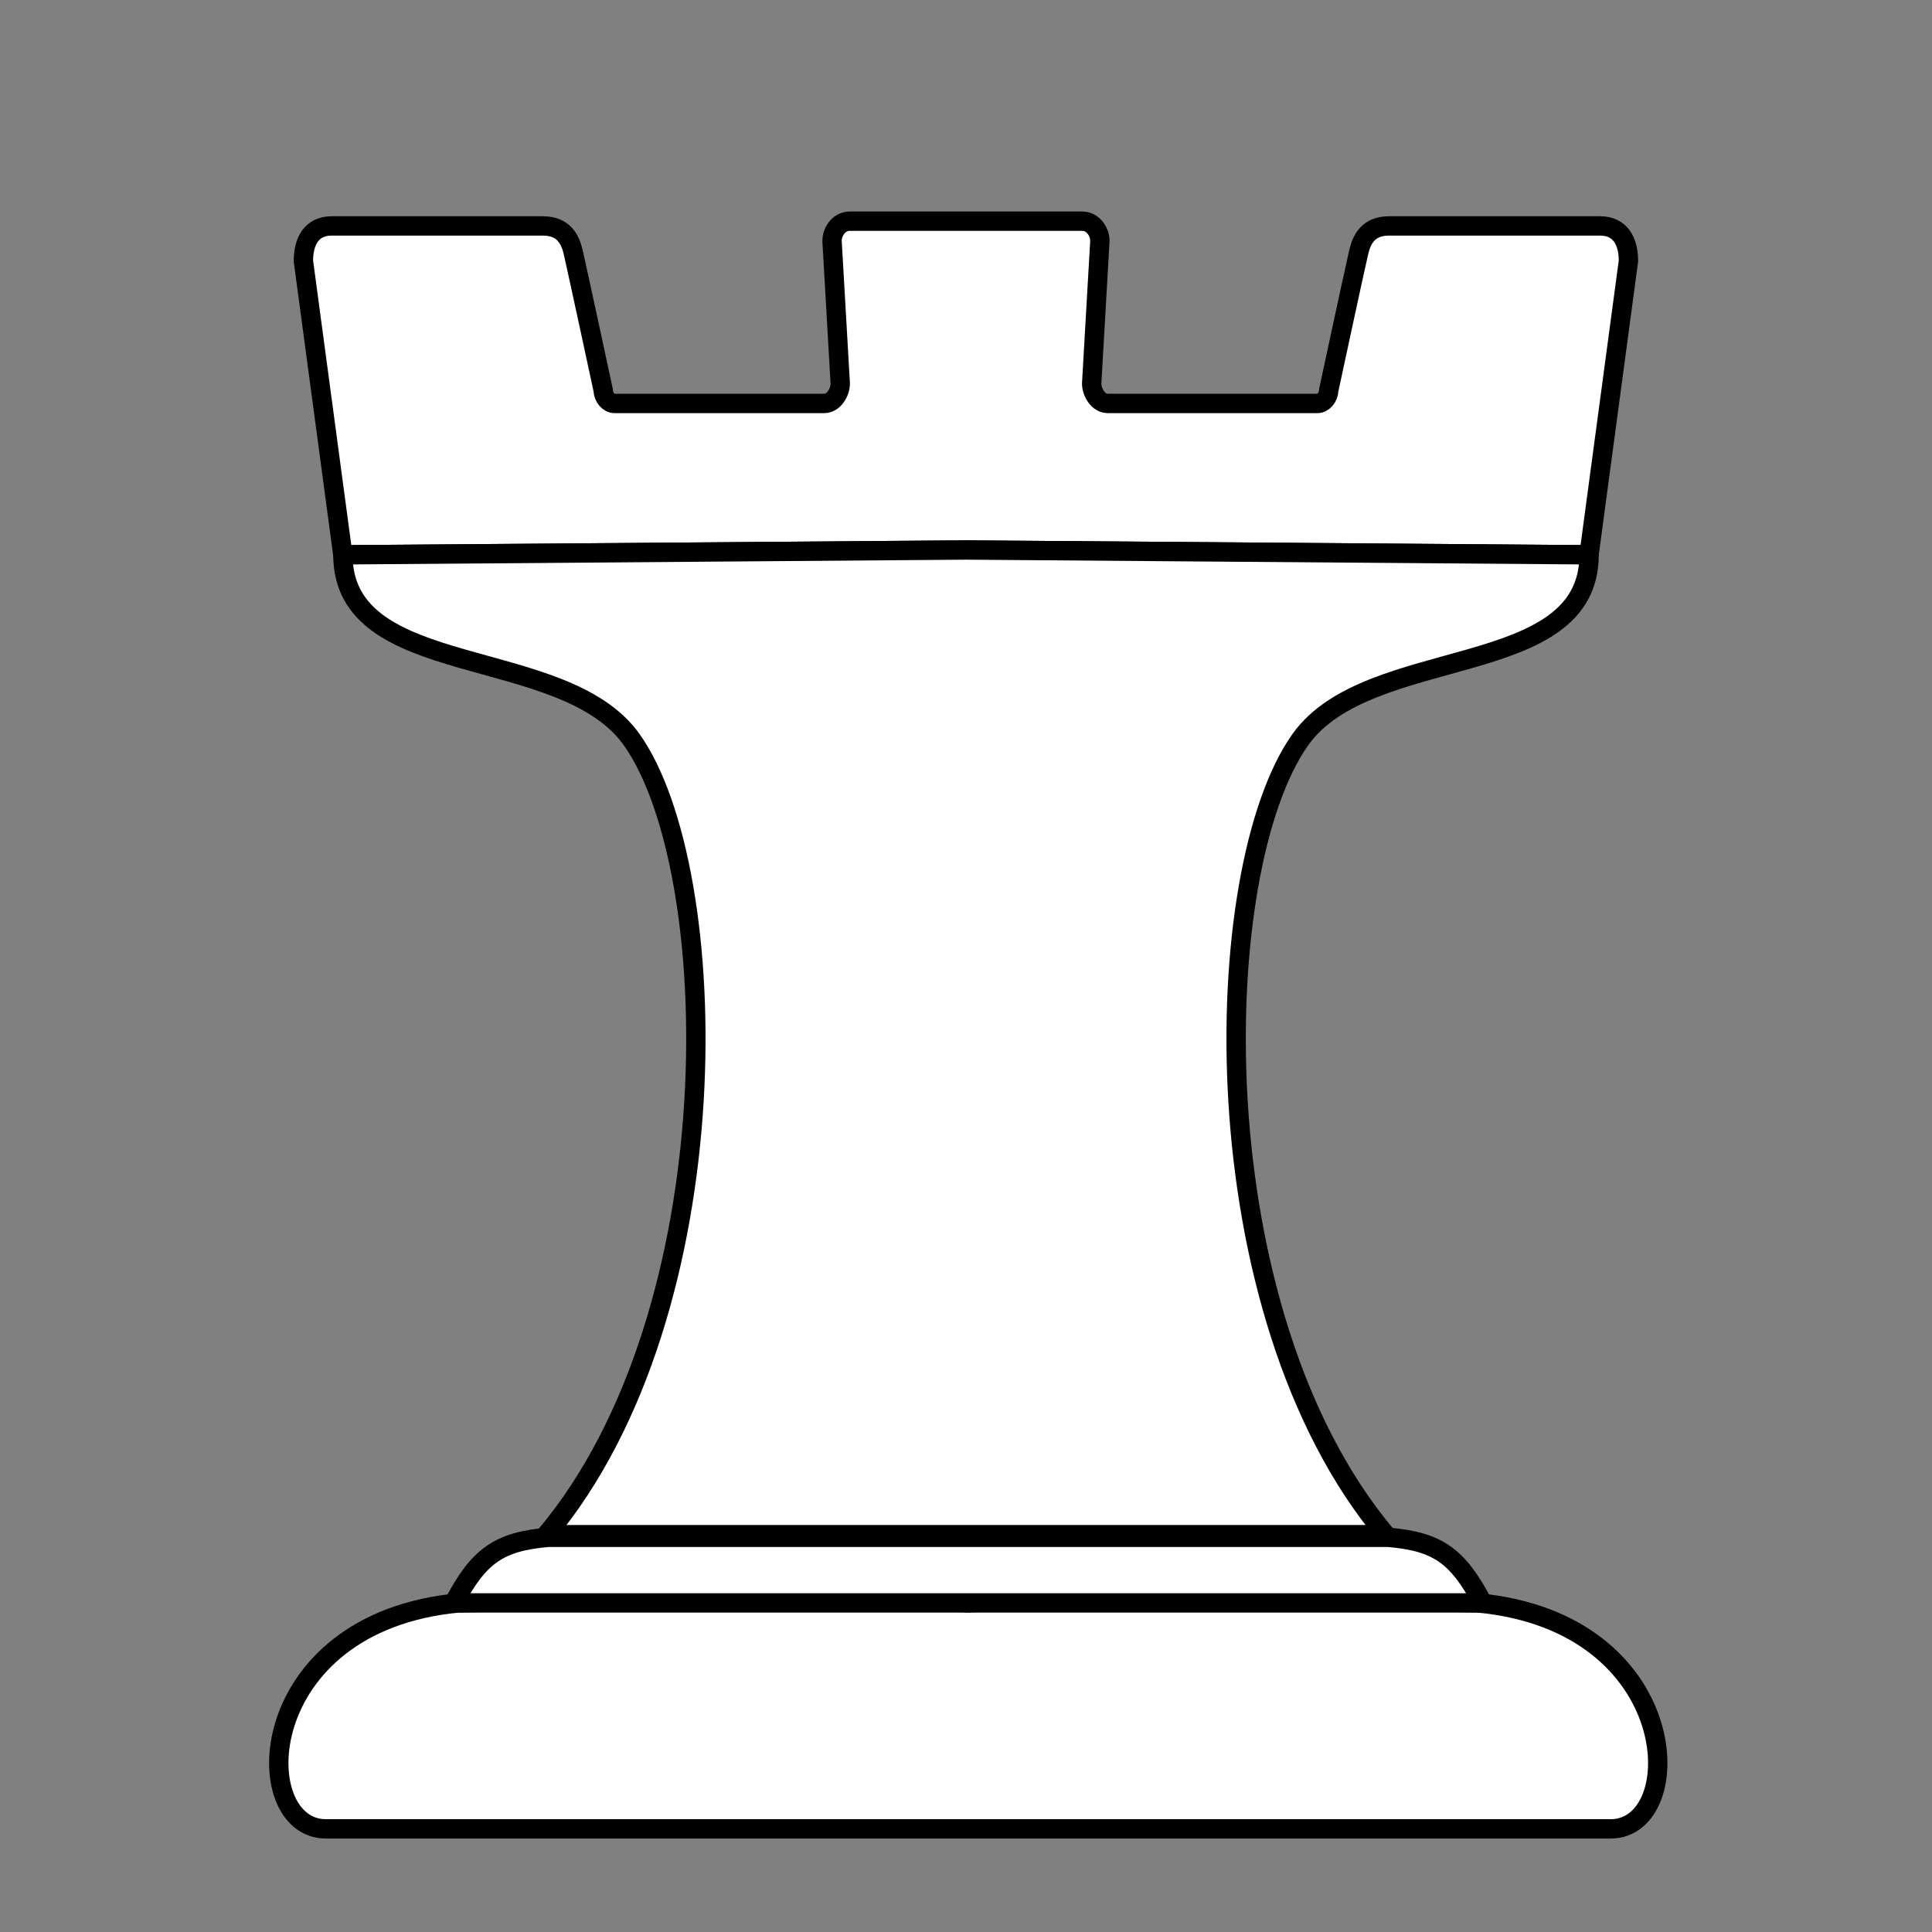 <?xml version="1.0" encoding="UTF-8" standalone="no"?>
<!-- Created with Inkscape (http://www.inkscape.org/) -->

<svg
   xmlns:dc="http://purl.org/dc/elements/1.1/"
   xmlns:cc="http://creativecommons.org/ns#"
   xmlns:rdf="http://www.w3.org/1999/02/22-rdf-syntax-ns#"
   xmlns:svg="http://www.w3.org/2000/svg"
   xmlns="http://www.w3.org/2000/svg"
   xmlns:sodipodi="http://sodipodi.sourceforge.net/DTD/sodipodi-0.dtd"
   xmlns:inkscape="http://www.inkscape.org/namespaces/inkscape"
   width="100"
   height="100"
   viewBox="0 0 26.458 26.458"
   version="1.1"
   id="svg9615"
   inkscape:version="0.92.2 5c3e80d, 2017-08-06"
   sodipodi:docname="Rook_White.svg">
  <rect x="0" y="0" width="26.458" height="26.458" fill="#808080" stroke="none"/>
  <defs
     id="defs9609">
    <marker
       inkscape:isstock="true"
       style="overflow:visible"
       id="Scissors"
       refX="0.0"
       refY="0.0"
       orient="auto"
       inkscape:stockid="Scissors">
      <path
         style="fill:#000000;stroke:#000000;stroke-opacity:1;fill-opacity:1"
         d="M 9.09,-3.606 C 8.12,-4.777 6.37,-4.736 5.062,-4.233 L -3.15,-1.155 C -5.538,-2.462 -7.898,-2.087 -7.898,-2.724 C -7.898,-3.221 -7.442,-3.112 -7.51,-4.407 C -7.576,-5.65 -8.874,-6.57 -10.1,-6.488 C -11.328,-6.496 -12.6,-5.555 -12.611,-4.258 C -12.702,-2.952 -11.604,-1.739 -10.304,-1.653 C -8.782,-1.427 -6.086,-2.349 -4.821,-0.082 C -5.763,1.656 -7.435,1.661 -8.947,1.574 C -10.201,1.501 -11.709,1.861 -12.307,3.095 C -12.886,4.277 -12.318,5.959 -10.99,6.321 C -9.65,6.813 -7.81,6.191 -7.491,4.65 C -7.245,3.462 -8.086,2.904 -7.764,2.473 C -7.52,2.148 -5.973,2.336 -3.216,1.098 L 5.676,4.233 C 6.8,4.547 8.173,4.536 9.168,3.431 L -0.052,-0.054 L 9.09,-3.606 z M -9.218,-5.507 C -7.923,-4.784 -8.029,-2.823 -9.374,-2.443 C -10.591,-2.02 -12.145,-3.202 -11.758,-4.521 C -11.53,-5.603 -10.104,-6.001 -9.218,-5.507 z M -9.162,2.511 C -7.811,3.01 -8.04,5.295 -9.414,5.602 C -10.325,5.919 -11.627,5.464 -11.72,4.39 C -11.897,3.085 -10.363,1.906 -9.162,2.511 z "
         id="schere" />
    </marker>
    <marker
       inkscape:isstock="true"
       style="overflow:visible"
       id="SemiCircleIn"
       refX="0.0"
       refY="0.0"
       orient="auto"
       inkscape:stockid="SemiCircleIn">
      <path
         transform="scale(0.6)"
         style="fill-rule:evenodd;stroke:#000000;stroke-width:1pt;stroke-opacity:1;fill:#000000;fill-opacity:1"
         d="M -0.375,-0.046 C -0.375,2.714 1.865,4.954 4.625,4.954 L 4.625,-5.046 C 1.865,-5.046 -0.375,-2.806 -0.375,-0.046 z "
         id="path1575" />
    </marker>
    <marker
       inkscape:isstock="true"
       style="overflow:visible"
       id="DotS"
       refX="0.0"
       refY="0.0"
       orient="auto"
       inkscape:stockid="DotS">
      <path
         transform="scale(0.2) translate(7.4, 1)"
         style="fill-rule:evenodd;stroke:#000000;stroke-width:1pt;stroke-opacity:1;fill:#000000;fill-opacity:1"
         d="M -2.5,-1.0 C -2.5,1.76 -4.74,4.0 -7.5,4.0 C -10.26,4.0 -12.5,1.76 -12.5,-1.0 C -12.5,-3.76 -10.26,-6.0 -7.5,-6.0 C -4.74,-6.0 -2.5,-3.76 -2.5,-1.0 z "
         id="path1464" />
    </marker>
    <marker
       inkscape:isstock="true"
       style="overflow:visible"
       id="DotL"
       refX="0.0"
       refY="0.0"
       orient="auto"
       inkscape:stockid="DotL">
      <path
         transform="scale(0.8) translate(7.4, 1)"
         style="fill-rule:evenodd;stroke:#000000;stroke-width:1pt;stroke-opacity:1;fill:#000000;fill-opacity:1"
         d="M -2.5,-1.0 C -2.5,1.76 -4.74,4.0 -7.5,4.0 C -10.26,4.0 -12.5,1.76 -12.5,-1.0 C -12.5,-3.76 -10.26,-6.0 -7.5,-6.0 C -4.74,-6.0 -2.5,-3.76 -2.5,-1.0 z "
         id="path1458" />
    </marker>
  </defs>
  <sodipodi:namedview
     id="base"
     pagecolor="#9d9494"
     bordercolor="#666666"
     borderopacity="1.0"
     inkscape:pageopacity="0"
     inkscape:pageshadow="2"
     inkscape:zoom="8.58"
     inkscape:cx="50"
     inkscape:cy="50"
     inkscape:document-units="px"
     inkscape:current-layer="layer1"
     showgrid="false"
     units="px"
     inkscape:window-width="1920"
     inkscape:window-height="1035"
     inkscape:window-x="0"
     inkscape:window-y="1"
     inkscape:window-maximized="1"
     showguides="true"
     inkscape:guide-bbox="true"
     inkscape:snap-global="true"
     inkscape:snap-bbox="true"
     inkscape:bbox-nodes="true"
     inkscape:bbox-paths="true"
     inkscape:snap-bbox-edge-midpoints="true"
     inkscape:snap-bbox-midpoints="true"
     inkscape:object-paths="true"
     inkscape:snap-intersection-paths="true"
     inkscape:snap-smooth-nodes="true"
     inkscape:snap-object-midpoints="true"
     inkscape:snap-center="true"
     inkscape:snap-nodes="false">
    <sodipodi:guide
       position="13.229,1.323"
       orientation="1,0"
       id="guide10179"
       inkscape:locked="false"
       inkscape:label=""
       inkscape:color="rgb(0,0,255)" />
  </sodipodi:namedview>
  <g
     inkscape:label="Layer 1"
     inkscape:groupmode="layer"
     id="layer1"
     transform="translate(0,-270.542)">
    <path
       style="fill:#ffffff;fill-opacity:1;stroke:#000000;stroke-width:0.265;stroke-linecap:butt;stroke-linejoin:round;stroke-miterlimit:4;stroke-dasharray:none;stroke-opacity:1"
       d="m 11.636,273.571 c -0.158,0 -0.248,0.164 -0.241,0.279 0.013,0.209 0.112,1.945 0.112,1.945 0,0.115 -0.087,0.272 -0.218,0.272 H 8.412 c -0.075,0 -0.15,-0.087 -0.15,-0.174 0,0 -0.339,-1.577 -0.412,-1.897 -0.041,-0.178 -0.131,-0.36 -0.417,-0.36 H 4.542 c -0.273,0 -0.387,0.207 -0.387,0.48 l 0.54,4.024 8.533,-0.066 8.533,0.066 0.54,-4.024 c -10e-7,-0.273 -0.114,-0.48 -0.387,-0.48 h -2.89 c -0.286,0 -0.376,0.182 -0.417,0.36 -0.074,0.319 -0.412,1.897 -0.412,1.897 0,0.087 -0.075,0.174 -0.15,0.174 h -2.877 c -0.131,0 -0.218,-0.158 -0.218,-0.272 0,0 0.1,-1.736 0.112,-1.945 0.007,-0.115 -0.083,-0.279 -0.241,-0.279 h -1.593 z"
       id="path10181"
       inkscape:connector-curvature="0" />
    <g
       transform="translate(-6.615,10.815)"
       id="layer1-9"
       inkscape:label="Layer 1"
       style="stroke-width:0.265;stroke-linejoin:round;stroke-miterlimit:4;stroke-dasharray:none">
      <path
         id="path1851"
         transform="matrix(0.265,0,0,0.265,0,257.312)"
         d="m 60.479,91.738 c -3.73,0.023 -6.168,0.085 -11.811,0.209 C 37.966,92.955 37.743,103.625 41.803,103.625 H 75 108.197 c 4.06,0 3.837,-10.67 -6.865,-11.678 C 95.689,91.823 93.251,91.761 89.521,91.738 78.333,91.668 75,91.947 75,91.947 c 0,0 -3.333,-0.279 -14.521,-0.209 z"
         style="fill:#ffffff;fill-opacity:1;stroke:#000000;stroke-width:1;stroke-linecap:butt;stroke-linejoin:round;stroke-miterlimit:4;stroke-dasharray:none;stroke-opacity:1"
         inkscape:connector-curvature="0" />
      <path
         id="path905"
         transform="matrix(0.265,0,0,0.265,0,257.312)"
         d="m 53.279,88.559 c -2.518,0.221 -3.562,0.933 -4.859,3.389 H 75 101.58 c -1.297,-2.456 -2.341,-3.168 -4.859,-3.389 H 75 Z"
         style="fill:#ffffff;fill-opacity:1;stroke:#000000;stroke-width:1;stroke-linecap:butt;stroke-linejoin:round;stroke-miterlimit:4;stroke-dasharray:none;stroke-opacity:1"
         inkscape:connector-curvature="0" />
    </g>
    <path
       style="fill:#ffffff;fill-opacity:1;stroke:#000000;stroke-width:0.265;stroke-linecap:butt;stroke-linejoin:round;stroke-miterlimit:4;stroke-dasharray:none;stroke-opacity:1"
       d="m 13.229,278.074 -8.533,0.066 c 0,1.733 3.015,1.211 3.953,2.529 1.265,1.777 1.402,7.825 -1.167,10.89 h 5.747 5.747 c -2.569,-3.065 -2.432,-9.113 -1.167,-10.89 0.938,-1.318 3.953,-0.796 3.953,-2.529 z"
       id="path851"
       inkscape:connector-curvature="0" />
  </g>
</svg>
